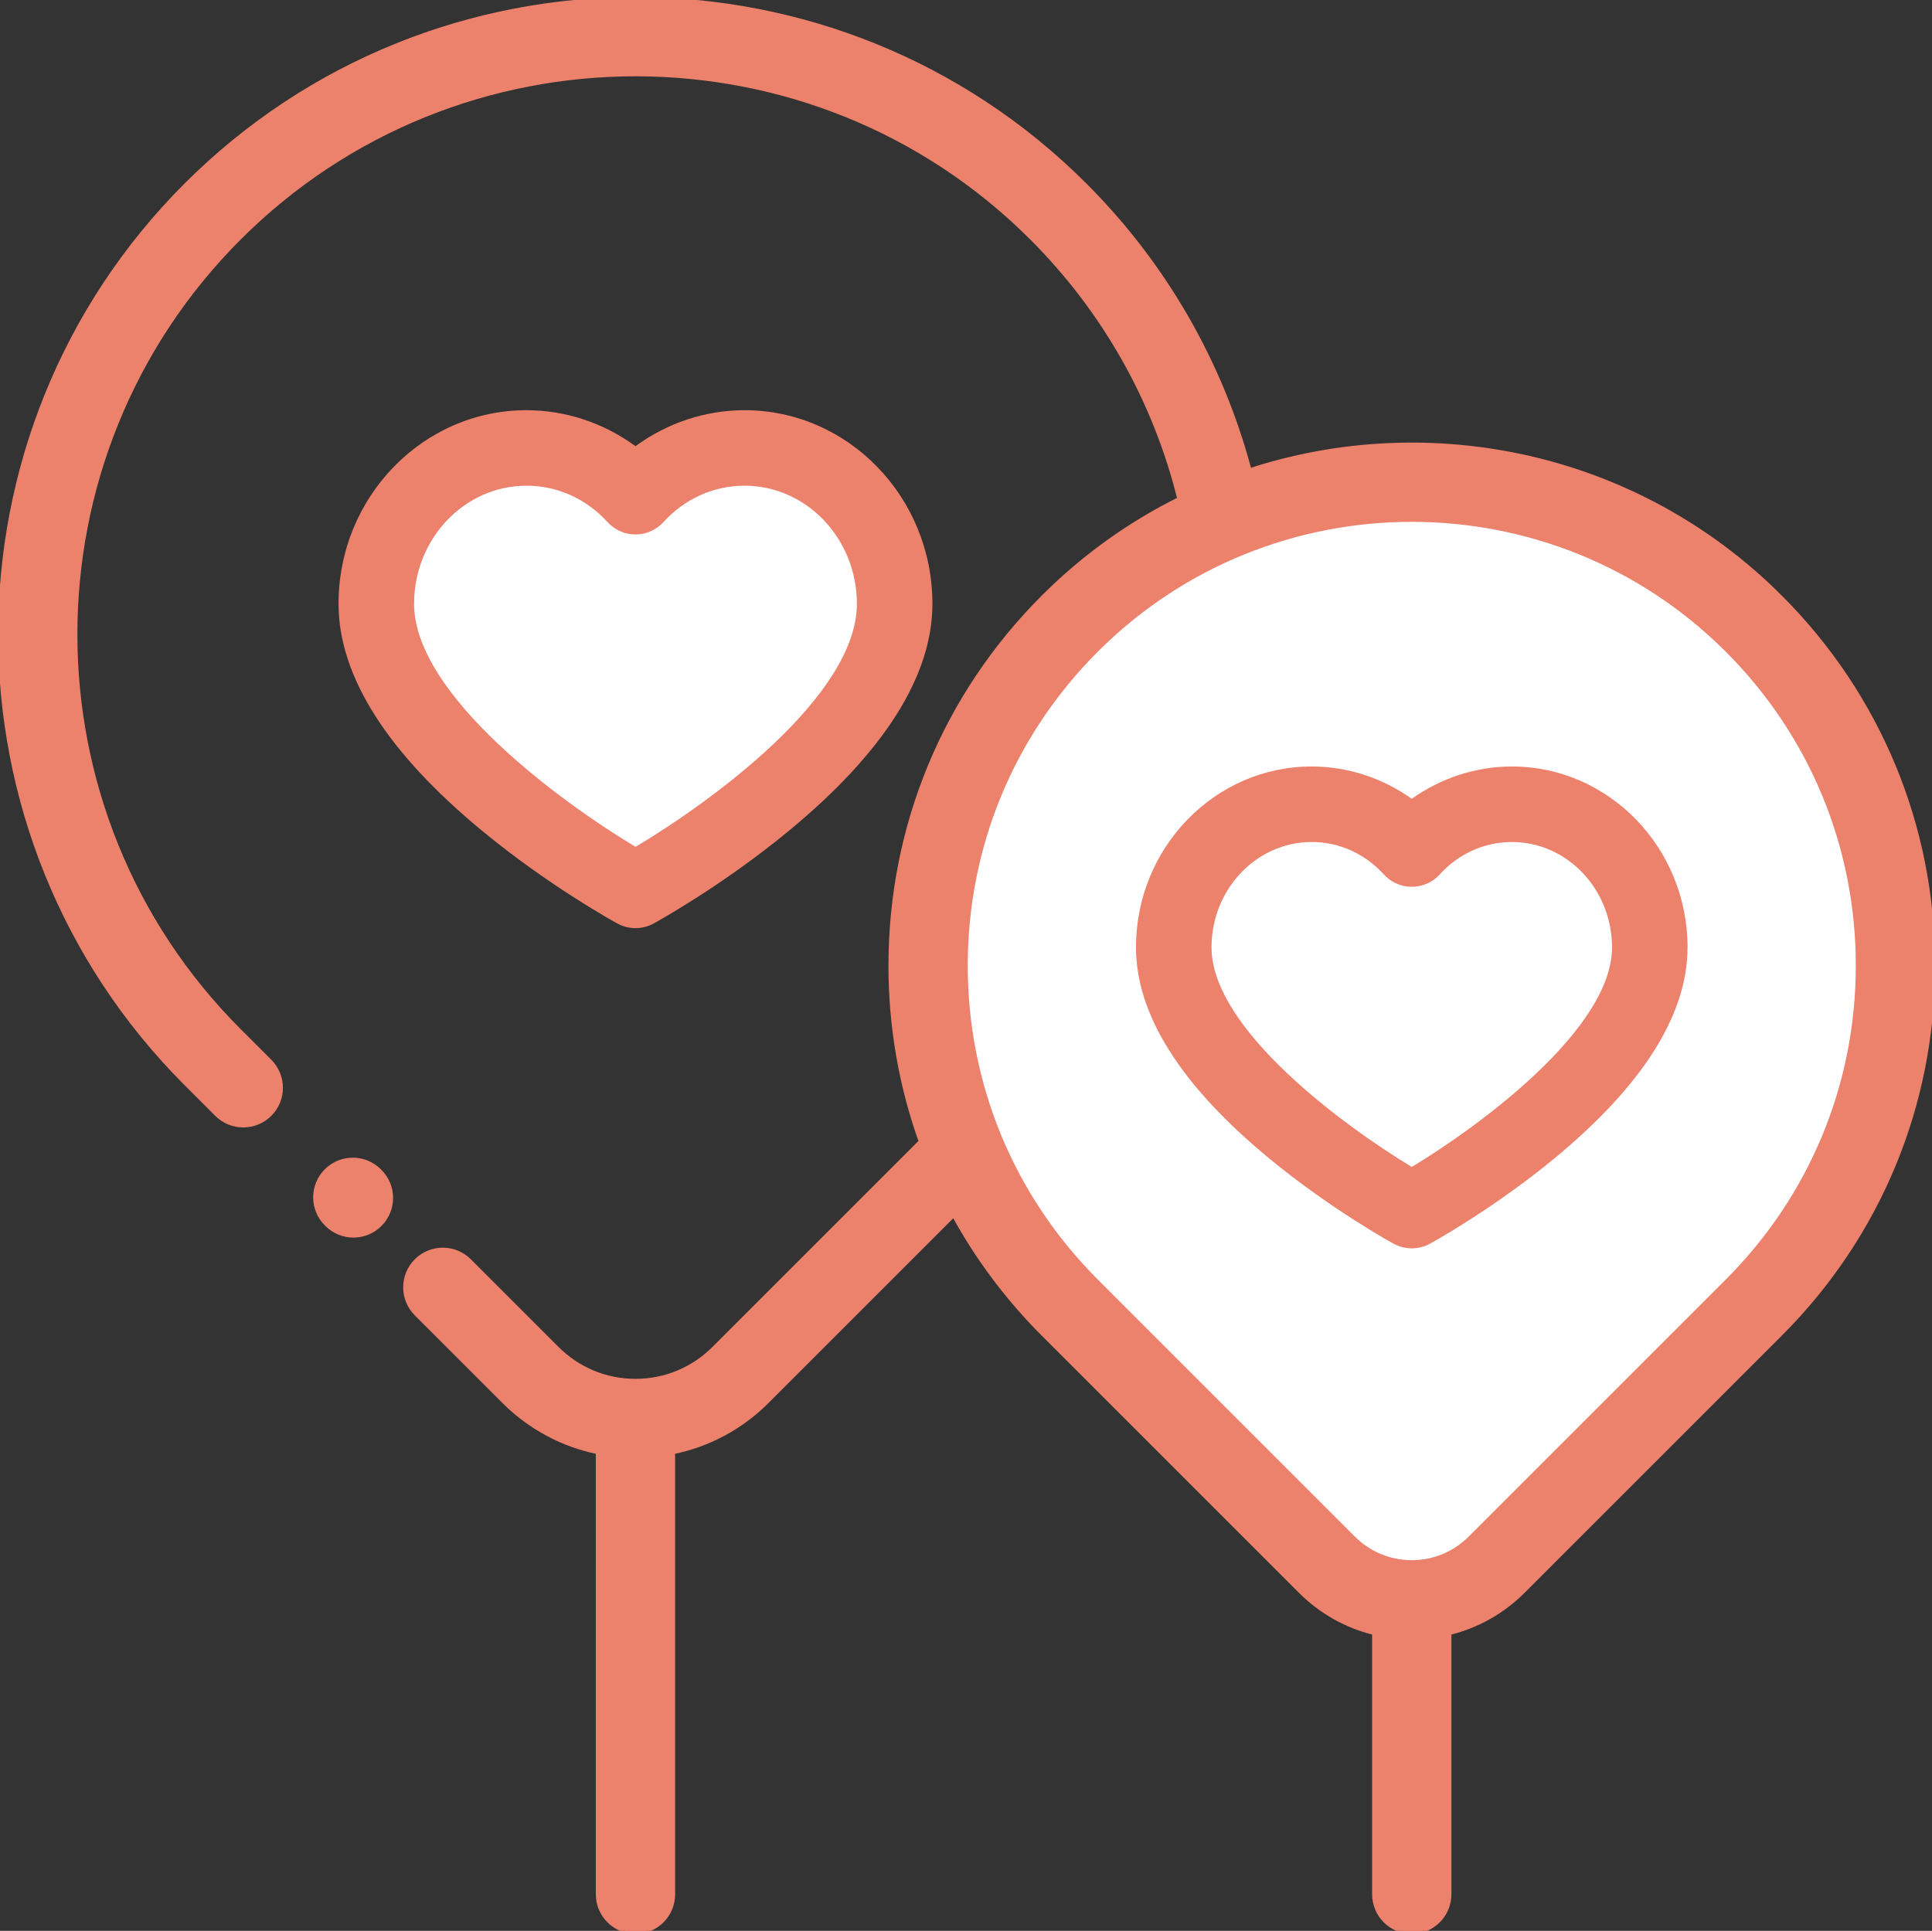 <?xml version="1.0" encoding="UTF-8" standalone="no"?>
<svg
   xmlns:dc="http://purl.org/dc/elements/1.1/"
   xmlns:cc="http://creativecommons.org/ns#"
   xmlns:rdf="http://www.w3.org/1999/02/22-rdf-syntax-ns#"
   xmlns:svg="http://www.w3.org/2000/svg"
   xmlns="http://www.w3.org/2000/svg"
   xmlns:sodipodi="http://sodipodi.sourceforge.net/DTD/sodipodi-0.dtd"
   xmlns:inkscape="http://www.inkscape.org/namespaces/inkscape"
   width="180.611mm"
   height="180.522mm"
   viewBox="0 0 180.611 180.522"
   version="1.1"
   id="svg8"
   inkscape:version="1.0.1 (0767f8302a, 2020-10-17)"
   sodipodi:docname="balao-de-coracao-preenchido.svg">
  <rect x="0" y="0" width="180.611" height="180.522" fill="#333333" stroke="none"/>
  <defs
     id="defs2" />
  <sodipodi:namedview
     id="base"
     pagecolor="#ffffff"
     bordercolor="#666666"
     borderopacity="1.0"
     inkscape:pageopacity="0.0"
     inkscape:pageshadow="2"
     inkscape:zoom="0.175"
     inkscape:cx="66.208991"
     inkscape:cy="-197.46595"
     inkscape:document-units="mm"
     inkscape:current-layer="g4608"
     showgrid="false"
     fit-margin-top="-0.1"
     fit-margin-left="0"
     fit-margin-right="0"
     fit-margin-bottom="0"
     inkscape:window-width="1280"
     inkscape:window-height="987"
     inkscape:window-x="1366"
     inkscape:window-y="0"
     inkscape:window-maximized="1"
     inkscape:document-rotation="0" />
  <g
     inkscape:label="Camada 1"
     inkscape:groupmode="layer"
     id="layer1"
     transform="translate(0.347,0.342)">
    <g
       id="layer1-3"
       inkscape:label="Camada 1"
       transform="translate(-14.363,-53.673)">
      <g
         transform="matrix(0.353,0,0,0.353,14.016,53.231)"
         id="g4608">
        <path
           style="fill:#ffffff;stroke:#000000;stroke-opacity:1"
           inkscape:connector-curvature="0"
           d="m 197.172,118.926 c -11.375,0 -21.633,4.961 -28.879,12.914 -7.246,-7.953 -17.504,-12.914 -28.879,-12.914 -21.957,0 -39.758,18.48 -39.758,41.273 0,38.426 68.637,75.91 68.637,75.91 0,0 68.637,-37.484 68.637,-75.91 -0.004,-22.793 -17.801,-41.273 -39.758,-41.273 z m 0,0"
           id="path4578" />
        <path
           style="fill:#ffffff;stroke:#000000;stroke-opacity:1"
           inkscape:connector-curvature="0"
           d="m 464.449,165.457 c 50.023,50.023 50.023,131.129 0,181.148 l -68.094,68.098 c -12.414,12.414 -32.543,12.414 -44.957,0 l -68.094,-68.098 c -50.023,-50.02 -50.023,-131.125 0,-181.145 50.02,-50.023 131.125,-50.023 181.145,-0.004 z m 0,0"
           id="path4580" />
        <path
           inkscape:connector-curvature="0"
           d="m 127.605,220.273 c 17.691,14.617 35.156,24.211 35.895,24.613 1.492,0.812 3.141,1.223 4.793,1.223 1.648,0 3.297,-0.406 4.793,-1.223 0.734,-0.402 18.199,-9.996 35.895,-24.613 25.18,-20.801 37.949,-41.012 37.949,-60.074 0,-28.273 -22.32,-51.273 -49.758,-51.273 -10.387,0 -20.508,3.395 -28.879,9.531 -8.371,-6.137 -18.492,-9.531 -28.879,-9.531 -27.438,0 -49.758,23 -49.758,51.273 0,19.062 12.77,39.273 37.949,60.074 z m 11.809,-91.348 c 8.188,0 15.816,3.43 21.488,9.648 1.895,2.082 4.578,3.266 7.391,3.266 2.812,0 5.496,-1.184 7.391,-3.266 5.672,-6.219 13.301,-9.648 21.488,-9.648 16.41,0 29.754,14.031 29.754,31.273 0,24.434 -38.668,52.5 -58.625,64.379 -19.281,-11.551 -58.641,-40.102 -58.641,-64.379 -0.004,-17.242 13.348,-31.273 29.754,-31.273 z m 0,0"
           id="path4584"
           style="stroke:none;stroke-opacity:1;fill:#ec816c;fill-opacity:1" />
        <path
           inkscape:connector-curvature="0"
           d="M 471.523,158.387 C 433.559,120.422 378.812,109.23 330.949,124.801 323.348,96.273 308.402,70.289 287.348,49.234 c -65.648,-65.645 -172.461,-65.645 -238.113,0 -65.645,65.648 -65.645,172.465 0,238.113 l 8.121,8.121 c 1.953,1.949 4.512,2.93 7.074,2.93 2.559,0 5.117,-0.98 7.07,-2.93 3.906,-3.906 3.906,-10.238 0,-14.148 l -8.121,-8.117 c -57.848,-57.848 -57.848,-151.977 0,-209.824 57.852,-57.848 151.977,-57.848 209.824,0 19.164,19.164 32.602,42.949 39.078,69.051 -13.02,6.473 -25.219,15.121 -36.051,25.957 -26.082,26.082 -40.445,60.758 -40.445,97.645 0,16.125 2.742,31.828 8.012,46.578 l -54.785,54.785 c -5.535,5.535 -12.895,8.582 -20.719,8.582 -7.828,0 -15.188,-3.047 -20.723,-8.582 l -23.227,-23.227 c -3.906,-3.902 -10.238,-3.902 -14.145,0 -3.902,3.906 -3.906,10.238 0,14.145 l 23.23,23.227 c 7.059,7.059 15.746,11.516 24.859,13.391 V 502 c 0,5.523 4.48,10 10.004,10 5.523,0 10,-4.477 10,-10 V 384.93 c 9.117,-1.875 17.805,-6.332 24.863,-13.391 l 49.41,-49.41 c 6.258,11.445 14.184,22.066 23.664,31.551 l 68.098,68.094 c 5.477,5.477 12.211,9.242 19.547,11.039 V 502 c 0,5.52 4.477,10 10,10 5.527,0 10.004,-4.48 10.004,-10 v -69.188 c 7.336,-1.797 14.07,-5.562 19.547,-11.039 l 68.098,-68.094 c 26.082,-26.082 40.445,-60.762 40.445,-97.648 0,-36.883 -14.363,-71.562 -40.445,-97.645 z m -14.145,181.148 -68.098,68.094 c -4.113,4.117 -9.586,6.383 -15.406,6.383 -5.816,0 -11.289,-2.266 -15.406,-6.383 L 290.375,339.535 c -22.305,-22.305 -34.59,-51.961 -34.59,-83.504 0,-31.543 12.285,-61.195 34.59,-83.5 23.02,-23.023 53.262,-34.535 83.5,-34.535 30.242,0 60.48,11.516 83.504,34.535 22.305,22.305 34.59,51.957 34.59,83.504 0,31.539 -12.285,61.195 -34.59,83.5 z m 0,0"
           id="path4586"
           style="stroke:#ec816c;stroke-opacity:1;fill:#ec816c;fill-opacity:1" />
        <path
           inkscape:connector-curvature="0"
           d="m 400.398,203.293 c -9.516,0 -18.789,3.051 -26.523,8.566 -7.73,-5.516 -17.004,-8.566 -26.52,-8.566 -25.648,0 -46.512,21.492 -46.512,47.906 0,17.762 11.824,36.535 35.148,55.801 16.305,13.473 32.414,22.32 33.09,22.691 1.496,0.812 3.145,1.223 4.793,1.223 1.652,0 3.301,-0.406 4.797,-1.223 0.676,-0.371 16.785,-9.219 33.09,-22.691 23.324,-19.266 35.148,-38.039 35.148,-55.801 0,-26.414 -20.863,-47.906 -46.512,-47.906 z M 373.875,309.363 c -17.727,-10.711 -53.031,-36.469 -53.031,-58.164 0,-15.387 11.895,-27.902 26.512,-27.902 7.285,0 14.078,3.055 19.129,8.594 1.895,2.082 4.578,3.266 7.391,3.266 2.816,0 5.5,-1.184 7.395,-3.266 5.051,-5.539 11.844,-8.594 19.129,-8.594 14.617,0 26.508,12.52 26.508,27.902 0,21.695 -35.305,47.457 -53.031,58.164 z m 0,0"
           id="path4588"
           style="stroke:none;stroke-opacity:1;fill:#ec816c;fill-opacity:1" />
        <path
           inkscape:connector-curvature="0"
           d="m 100.508,310.328 c -3.906,-3.902 -10.238,-3.902 -14.145,0 -3.906,3.906 -3.906,10.238 0,14.145 l 0.164,0.168 c 1.953,1.953 4.512,2.93 7.07,2.93 2.562,0 5.121,-0.977 7.074,-2.93 3.906,-3.906 3.906,-10.238 0,-14.145 z m 0,0"
           id="path4590"
           style="stroke:#ec816c;stroke-opacity:1;fill:#ec816c;fill-opacity:1" />
      </g>
    </g>
  </g>
</svg>
